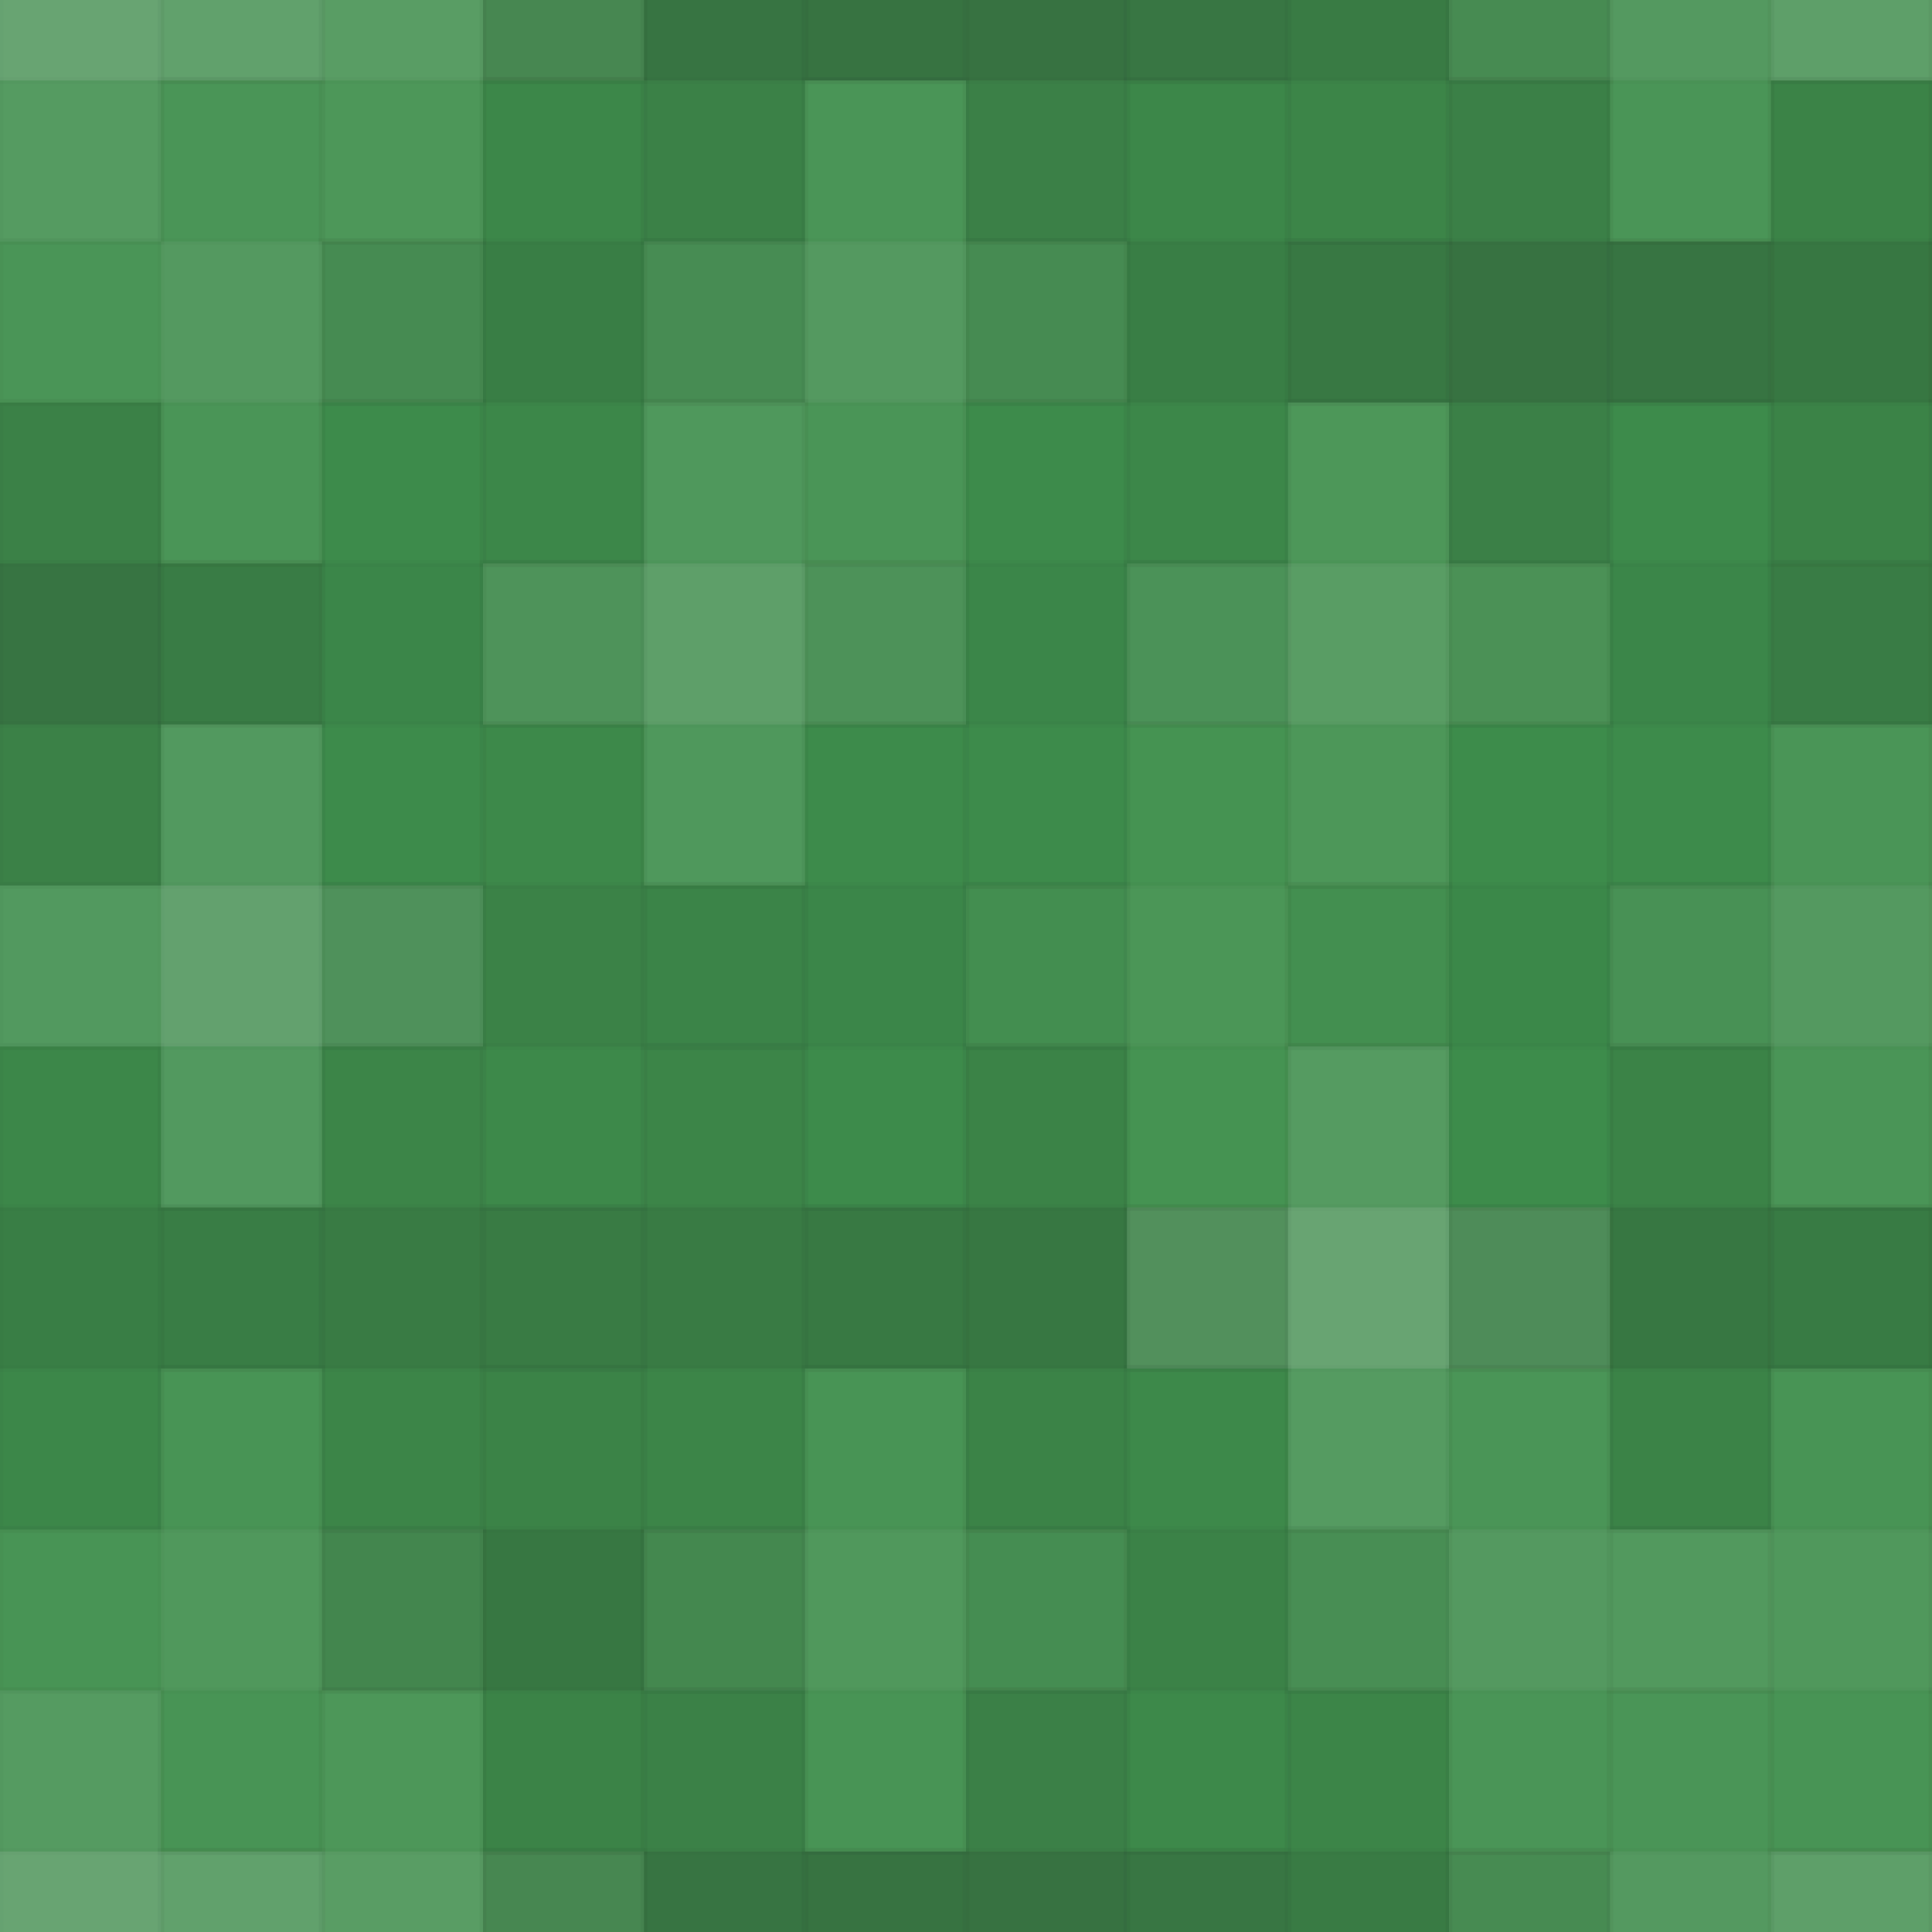 <svg xmlns="http://www.w3.org/2000/svg" width="288" height="288">
    <rect x="0" y="0" width="100%" height="100%" fill="rgb(63, 144, 77)"/>
    <g fill="#ddd" stroke="#000" stroke-opacity="0.02" style="fill-opacity:0.141;"
       transform="translate(-24.0,-36.0)">
        <rect x="24.0" y="0" width="24.0" height="72.0"/>
        <rect x="0" y="24.0" width="72.0" height="24.0"/>
    </g>
    <g fill="#ddd" stroke="#000" stroke-opacity="0.02" style="fill-opacity:0.141;"
       transform="translate(264.0,-36.0)">
        <rect x="24.0" y="0" width="24.0" height="72.0"/>
        <rect x="0" y="24.0" width="72.0" height="24.0"/>
    </g>
    <g fill="#ddd" stroke="#000" stroke-opacity="0.02" style="fill-opacity:0.141;"
       transform="translate(-24.0,252.0)">
        <rect x="24.0" y="0" width="24.0" height="72.0"/>
        <rect x="0" y="24.0" width="72.0" height="24.0"/>
    </g>
    <g fill="#ddd" stroke="#000" stroke-opacity="0.02" style="fill-opacity:0.141;"
       transform="translate(264.0,252.0)">
        <rect x="24.0" y="0" width="24.0" height="72.0"/>
        <rect x="0" y="24.0" width="72.0" height="24.0"/>
    </g>
    <g fill="#ddd" stroke="#000" stroke-opacity="0.02" style="fill-opacity:0.089;"
       transform="translate(24.0,-36.0)">
        <rect x="24.0" y="0" width="24.0" height="72.0"/>
        <rect x="0" y="24.0" width="72.0" height="24.0"/>
    </g>
    <g fill="#ddd" stroke="#000" stroke-opacity="0.02" style="fill-opacity:0.089;"
       transform="translate(24.0,252.0)">
        <rect x="24.0" y="0" width="24.0" height="72.0"/>
        <rect x="0" y="24.0" width="72.0" height="24.0"/>
    </g>
    <g fill="#222" stroke="#000" stroke-opacity="0.02" style="fill-opacity:0.133;"
       transform="translate(72.0,-36.0)">
        <rect x="24.0" y="0" width="24.0" height="72.0"/>
        <rect x="0" y="24.0" width="72.0" height="24.0"/>
    </g>
    <g fill="#222" stroke="#000" stroke-opacity="0.02" style="fill-opacity:0.133;"
       transform="translate(72.0,252.0)">
        <rect x="24.0" y="0" width="24.0" height="72.0"/>
        <rect x="0" y="24.0" width="72.0" height="24.0"/>
    </g>
    <g fill="#222" stroke="#000" stroke-opacity="0.02" style="fill-opacity:0.15;" transform="translate(120.0,-36.0)">
        <rect x="24.0" y="0" width="24.0" height="72.0"/>
        <rect x="0" y="24.0" width="72.0" height="24.0"/>
    </g>
    <g fill="#222" stroke="#000" stroke-opacity="0.02" style="fill-opacity:0.15;" transform="translate(120.0,252.0)">
        <rect x="24.0" y="0" width="24.0" height="72.0"/>
        <rect x="0" y="24.0" width="72.0" height="24.0"/>
    </g>
    <g fill="#222" stroke="#000" stroke-opacity="0.02" style="fill-opacity:0.098;" transform="translate(168.0,-36.0)">
        <rect x="24.0" y="0" width="24.0" height="72.0"/>
        <rect x="0" y="24.0" width="72.0" height="24.0"/>
    </g>
    <g fill="#222" stroke="#000" stroke-opacity="0.02" style="fill-opacity:0.098;" transform="translate(168.0,252.0)">
        <rect x="24.0" y="0" width="24.0" height="72.0"/>
        <rect x="0" y="24.0" width="72.0" height="24.0"/>
    </g>
    <g fill="#ddd" stroke="#000" stroke-opacity="0.02" style="fill-opacity:0.072;"
       transform="translate(216.0,-36.0)">
        <rect x="24.0" y="0" width="24.0" height="72.0"/>
        <rect x="0" y="24.0" width="72.0" height="24.0"/>
    </g>
    <g fill="#ddd" stroke="#000" stroke-opacity="0.02" style="fill-opacity:0.072;"
       transform="translate(216.0,252.0)">
        <rect x="24.0" y="0" width="24.0" height="72.0"/>
        <rect x="0" y="24.0" width="72.0" height="24.0"/>
    </g>
    <g fill="#ddd" stroke="#000" stroke-opacity="0.02" style="fill-opacity:0.072;"
       transform="translate(0.0,12.0)">
        <rect x="24.0" y="0" width="24.0" height="72.0"/>
        <rect x="0" y="24.0" width="72.0" height="24.0"/>
    </g>
    <g fill="#ddd" stroke="#000" stroke-opacity="0.02" style="fill-opacity:0.072;"
       transform="translate(288.0,12.0)">
        <rect x="24.0" y="0" width="24.0" height="72.0"/>
        <rect x="0" y="24.0" width="72.0" height="24.0"/>
    </g>
    <g fill="#222" stroke="#000" stroke-opacity="0.02" style="fill-opacity:0.081;"
       transform="translate(48.0,12.0)">
        <rect x="24.0" y="0" width="24.0" height="72.0"/>
        <rect x="0" y="24.0" width="72.0" height="24.0"/>
    </g>
    <g fill="#ddd" stroke="#000" stroke-opacity="0.02" style="fill-opacity:0.072;"
       transform="translate(96.0,12.0)">
        <rect x="24.0" y="0" width="24.0" height="72.0"/>
        <rect x="0" y="24.0" width="72.0" height="24.0"/>
    </g>
    <g fill="#222" stroke="#000" stroke-opacity="0.02" style="fill-opacity:0.081;"
       transform="translate(144.0,12.0)">
        <rect x="24.0" y="0" width="24.0" height="72.0"/>
        <rect x="0" y="24.0" width="72.0" height="24.0"/>
    </g>
    <g fill="#222" stroke="#000" stroke-opacity="0.02" style="fill-opacity:0.15;" transform="translate(192.0,12.0)">
        <rect x="24.0" y="0" width="24.0" height="72.0"/>
        <rect x="0" y="24.0" width="72.0" height="24.0"/>
    </g>
    <g fill="#222" stroke="#000" stroke-opacity="0.02" style="fill-opacity:0.115;"
       transform="translate(240.0,12.0)">
        <rect x="24.0" y="0" width="24.0" height="72.0"/>
        <rect x="0" y="24.0" width="72.0" height="24.0"/>
    </g>
    <g fill="#222" stroke="#000" stroke-opacity="0.02" style="fill-opacity:0.133;"
       transform="translate(-24.0,60.0)">
        <rect x="24.0" y="0" width="24.0" height="72.0"/>
        <rect x="0" y="24.0" width="72.0" height="24.0"/>
    </g>
    <g fill="#222" stroke="#000" stroke-opacity="0.02" style="fill-opacity:0.133;"
       transform="translate(264.0,60.0)">
        <rect x="24.0" y="0" width="24.0" height="72.0"/>
        <rect x="0" y="24.0" width="72.0" height="24.0"/>
    </g>
    <g fill="#222" stroke="#000" stroke-opacity="0.02" style="fill-opacity:0.046;" transform="translate(24.0,60.0)">
        <rect x="24.0" y="0" width="24.0" height="72.0"/>
        <rect x="0" y="24.0" width="72.0" height="24.0"/>
    </g>
    <g fill="#ddd" stroke="#000" stroke-opacity="0.02" style="fill-opacity:0.107;"
       transform="translate(72.0,60.0)">
        <rect x="24.0" y="0" width="24.0" height="72.0"/>
        <rect x="0" y="24.0" width="72.0" height="24.0"/>
    </g>
    <g fill="#222" stroke="#000" stroke-opacity="0.02" style="fill-opacity:0.046;" transform="translate(120.0,60.0)">
        <rect x="24.0" y="0" width="24.0" height="72.0"/>
        <rect x="0" y="24.0" width="72.0" height="24.0"/>
    </g>
    <g fill="#ddd" stroke="#000" stroke-opacity="0.02" style="fill-opacity:0.089;"
       transform="translate(168.0,60.0)">
        <rect x="24.0" y="0" width="24.0" height="72.0"/>
        <rect x="0" y="24.0" width="72.0" height="24.0"/>
    </g>
    <g fill="#222" stroke="#000" stroke-opacity="0.02" style="fill-opacity:0.046;" transform="translate(216.0,60.0)">
        <rect x="24.0" y="0" width="24.0" height="72.0"/>
        <rect x="0" y="24.0" width="72.0" height="24.0"/>
    </g>
    <g fill="#ddd" stroke="#000" stroke-opacity="0.02" style="fill-opacity:0.124;"
       transform="translate(0.0,108.0)">
        <rect x="24.0" y="0" width="24.0" height="72.0"/>
        <rect x="0" y="24.0" width="72.0" height="24.0"/>
    </g>
    <g fill="#ddd" stroke="#000" stroke-opacity="0.02" style="fill-opacity:0.124;"
       transform="translate(288.0,108.0)">
        <rect x="24.0" y="0" width="24.0" height="72.0"/>
        <rect x="0" y="24.0" width="72.0" height="24.0"/>
    </g>
    <g fill="#222" stroke="#000" stroke-opacity="0.02" style="fill-opacity:0.063;"
       transform="translate(48.0,108.0)">
        <rect x="24.0" y="0" width="24.0" height="72.0"/>
        <rect x="0" y="24.0" width="72.0" height="24.0"/>
    </g>
    <g fill="#222" stroke="#000" stroke-opacity="0.02" style="fill-opacity:0.046;" transform="translate(96.0,108.0)">
        <rect x="24.0" y="0" width="24.0" height="72.0"/>
        <rect x="0" y="24.0" width="72.0" height="24.0"/>
    </g>
    <g fill="#ddd" stroke="#000" stroke-opacity="0.02" style="fill-opacity:0.037;"
       transform="translate(144.0,108.0)">
        <rect x="24.0" y="0" width="24.0" height="72.0"/>
        <rect x="0" y="24.0" width="72.0" height="24.0"/>
    </g>
    <g fill="#222" stroke="#000" stroke-opacity="0.02" style="fill-opacity:0.029;"
       transform="translate(192.0,108.0)">
        <rect x="24.0" y="0" width="24.0" height="72.0"/>
        <rect x="0" y="24.0" width="72.0" height="24.0"/>
    </g>
    <g fill="#ddd" stroke="#000" stroke-opacity="0.02" style="fill-opacity:0.072;"
       transform="translate(240.0,108.0)">
        <rect x="24.0" y="0" width="24.0" height="72.0"/>
        <rect x="0" y="24.0" width="72.0" height="24.0"/>
    </g>
    <g fill="#222" stroke="#000" stroke-opacity="0.02" style="fill-opacity:0.081;"
       transform="translate(-24.0,156.0)">
        <rect x="24.0" y="0" width="24.0" height="72.0"/>
        <rect x="0" y="24.0" width="72.0" height="24.0"/>
    </g>
    <g fill="#222" stroke="#000" stroke-opacity="0.02" style="fill-opacity:0.081;"
       transform="translate(264.0,156.0)">
        <rect x="24.0" y="0" width="24.0" height="72.0"/>
        <rect x="0" y="24.0" width="72.0" height="24.0"/>
    </g>
    <g fill="#222" stroke="#000" stroke-opacity="0.02" style="fill-opacity:0.098;" transform="translate(24.0,156.0)">
        <rect x="24.0" y="0" width="24.0" height="72.0"/>
        <rect x="0" y="24.0" width="72.0" height="24.0"/>
    </g>
    <g fill="#222" stroke="#000" stroke-opacity="0.02" style="fill-opacity:0.098;" transform="translate(72.0,156.0)">
        <rect x="24.0" y="0" width="24.0" height="72.0"/>
        <rect x="0" y="24.0" width="72.0" height="24.0"/>
    </g>
    <g fill="#222" stroke="#000" stroke-opacity="0.02" style="fill-opacity:0.115;"
       transform="translate(120.0,156.0)">
        <rect x="24.0" y="0" width="24.0" height="72.0"/>
        <rect x="0" y="24.0" width="72.0" height="24.0"/>
    </g>
    <g fill="#ddd" stroke="#000" stroke-opacity="0.02" style="fill-opacity:0.141;"
       transform="translate(168.0,156.0)">
        <rect x="24.0" y="0" width="24.0" height="72.0"/>
        <rect x="0" y="24.0" width="72.0" height="24.0"/>
    </g>
    <g fill="#222" stroke="#000" stroke-opacity="0.02" style="fill-opacity:0.115;"
       transform="translate(216.0,156.0)">
        <rect x="24.0" y="0" width="24.0" height="72.0"/>
        <rect x="0" y="24.0" width="72.0" height="24.0"/>
    </g>
    <g fill="#ddd" stroke="#000" stroke-opacity="0.02" style="fill-opacity:0.055;"
       transform="translate(0.0,204.0)">
        <rect x="24.0" y="0" width="24.0" height="72.0"/>
        <rect x="0" y="24.0" width="72.0" height="24.0"/>
    </g>
    <g fill="#ddd" stroke="#000" stroke-opacity="0.02" style="fill-opacity:0.055;"
       transform="translate(288.0,204.0)">
        <rect x="24.0" y="0" width="24.0" height="72.0"/>
        <rect x="0" y="24.0" width="72.0" height="24.0"/>
    </g>
    <g fill="#222" stroke="#000" stroke-opacity="0.02" style="fill-opacity:0.115;"
       transform="translate(48.0,204.0)">
        <rect x="24.0" y="0" width="24.0" height="72.0"/>
        <rect x="0" y="24.0" width="72.0" height="24.0"/>
    </g>
    <g fill="#ddd" stroke="#000" stroke-opacity="0.02" style="fill-opacity:0.055;"
       transform="translate(96.0,204.0)">
        <rect x="24.0" y="0" width="24.0" height="72.0"/>
        <rect x="0" y="24.0" width="72.0" height="24.0"/>
    </g>
    <g fill="#222" stroke="#000" stroke-opacity="0.02" style="fill-opacity:0.063;"
       transform="translate(144.0,204.0)">
        <rect x="24.0" y="0" width="24.0" height="72.0"/>
        <rect x="0" y="24.0" width="72.0" height="24.0"/>
    </g>
    <g fill="#ddd" stroke="#000" stroke-opacity="0.02" style="fill-opacity:0.072;"
       transform="translate(192.0,204.0)">
        <rect x="24.0" y="0" width="24.0" height="72.0"/>
        <rect x="0" y="24.0" width="72.0" height="24.0"/>
    </g>
    <g fill="#ddd" stroke="#000" stroke-opacity="0.02" style="fill-opacity:0.055;"
       transform="translate(240.0,204.0)">
        <rect x="24.0" y="0" width="24.0" height="72.0"/>
        <rect x="0" y="24.0" width="72.0" height="24.0"/>
    </g>
</svg>